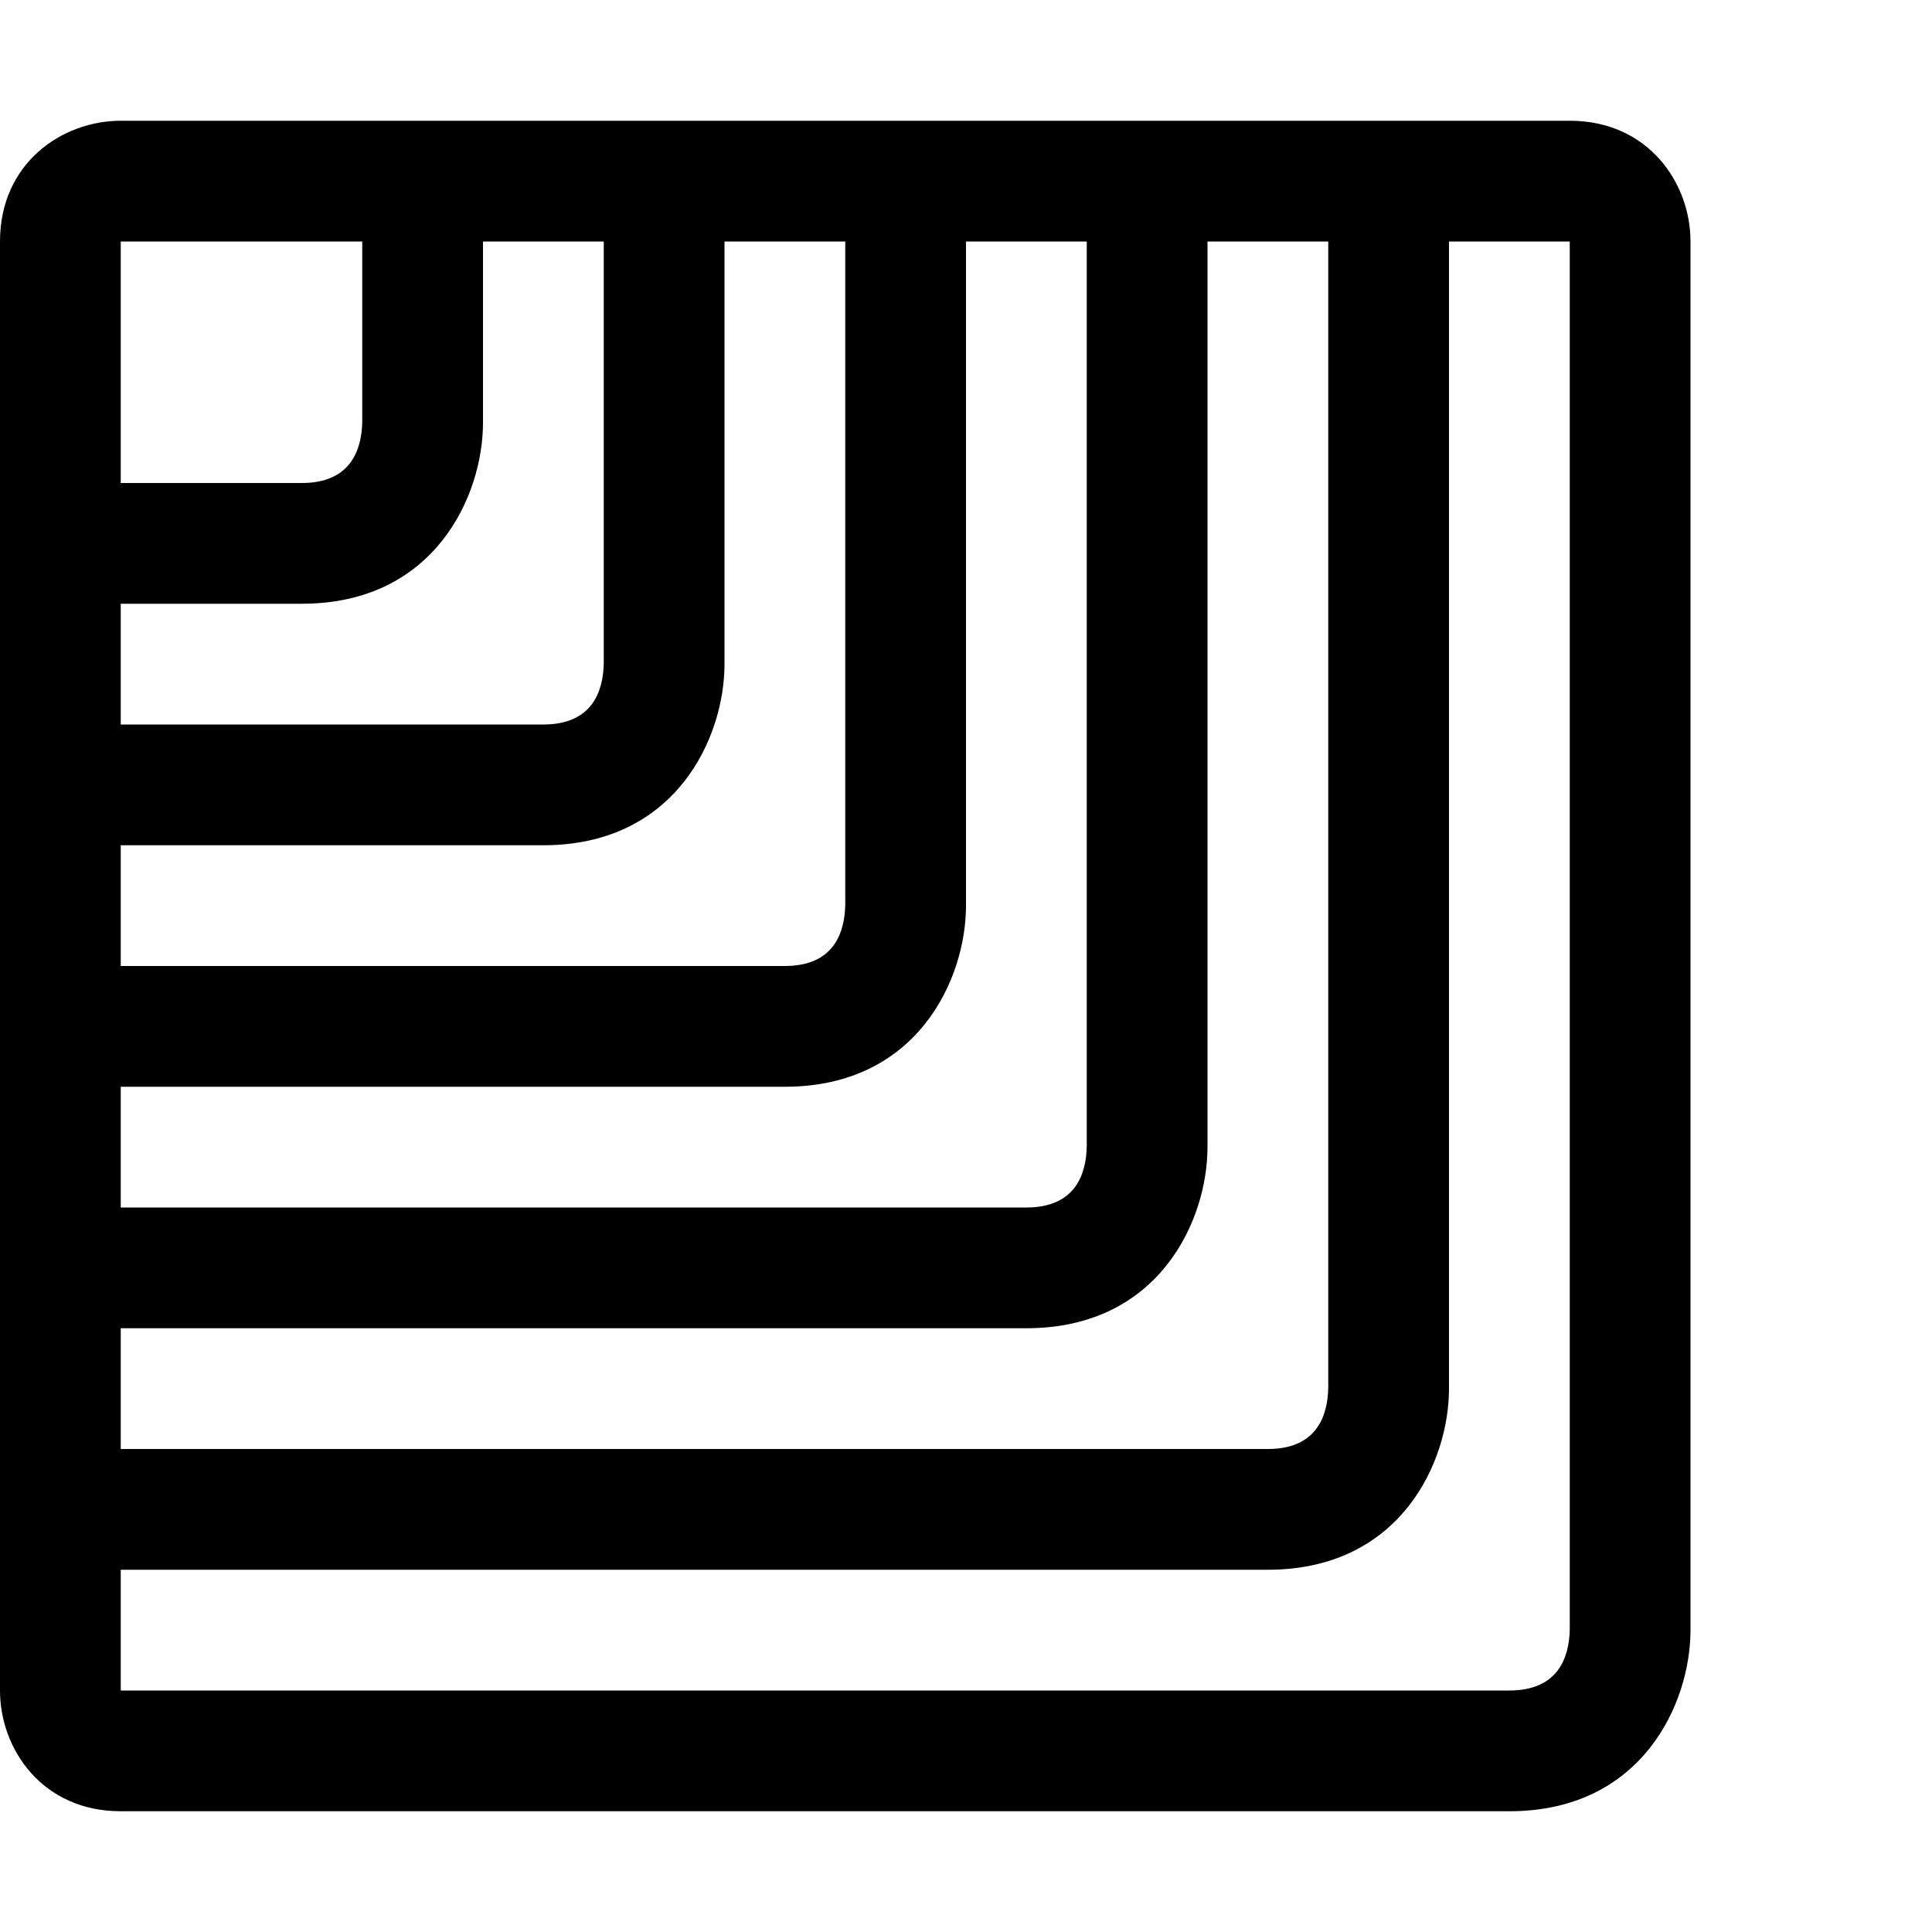 <?xml version="1.0" encoding="utf-8"?>
<!-- Generator: Adobe Illustrator 16.0.0, SVG Export Plug-In . SVG Version: 6.00 Build 0)  -->
<!DOCTYPE svg PUBLIC "-//W3C//DTD SVG 1.1//EN" "http://www.w3.org/Graphics/SVG/1.1/DTD/svg11.dtd">
<svg version="1.1" id="Capa_1" xmlns="http://www.w3.org/2000/svg" xmlns:xlink="http://www.w3.org/1999/xlink" x="0px" y="0px"
	 width="32px" height="32px" viewBox="0 0 32 32" enable-background="new 0 0 32 32" xml:space="preserve">
<path d="M26,2H2C1.03,2,0,2.7,0,4v24c0,0.97,0.7,2,2,2h23c2.2,0,3-1.79,3-3V4C28,3.03,27.3,2,26,2z M2,4h4v2.99
	C5.99,7.45,5.81,8,5,8H2V4z M2,10h3c2.2,0,3-1.79,3-3V4h2v6.99C9.99,11.45,9.81,12,9,12H2V10z M2,14h7c2.2,0,3-1.79,3-3V4h2v10.99
	C13.99,15.45,13.81,16,13,16H2V14z M2,18h11c2.2,0,3-1.79,3-3V4h2v14.99C17.99,19.45,17.811,20,17,20H2V18z M2,22h15
	c2.2,0,3-1.79,3-3V4h2v18.99C21.99,23.45,21.811,24,21,24H2V22z M26,26.99C25.99,27.45,25.811,28,25,28H2v-2h19c2.2,0,3-1.79,3-3V4
	h2V26.99z"/>
</svg>
